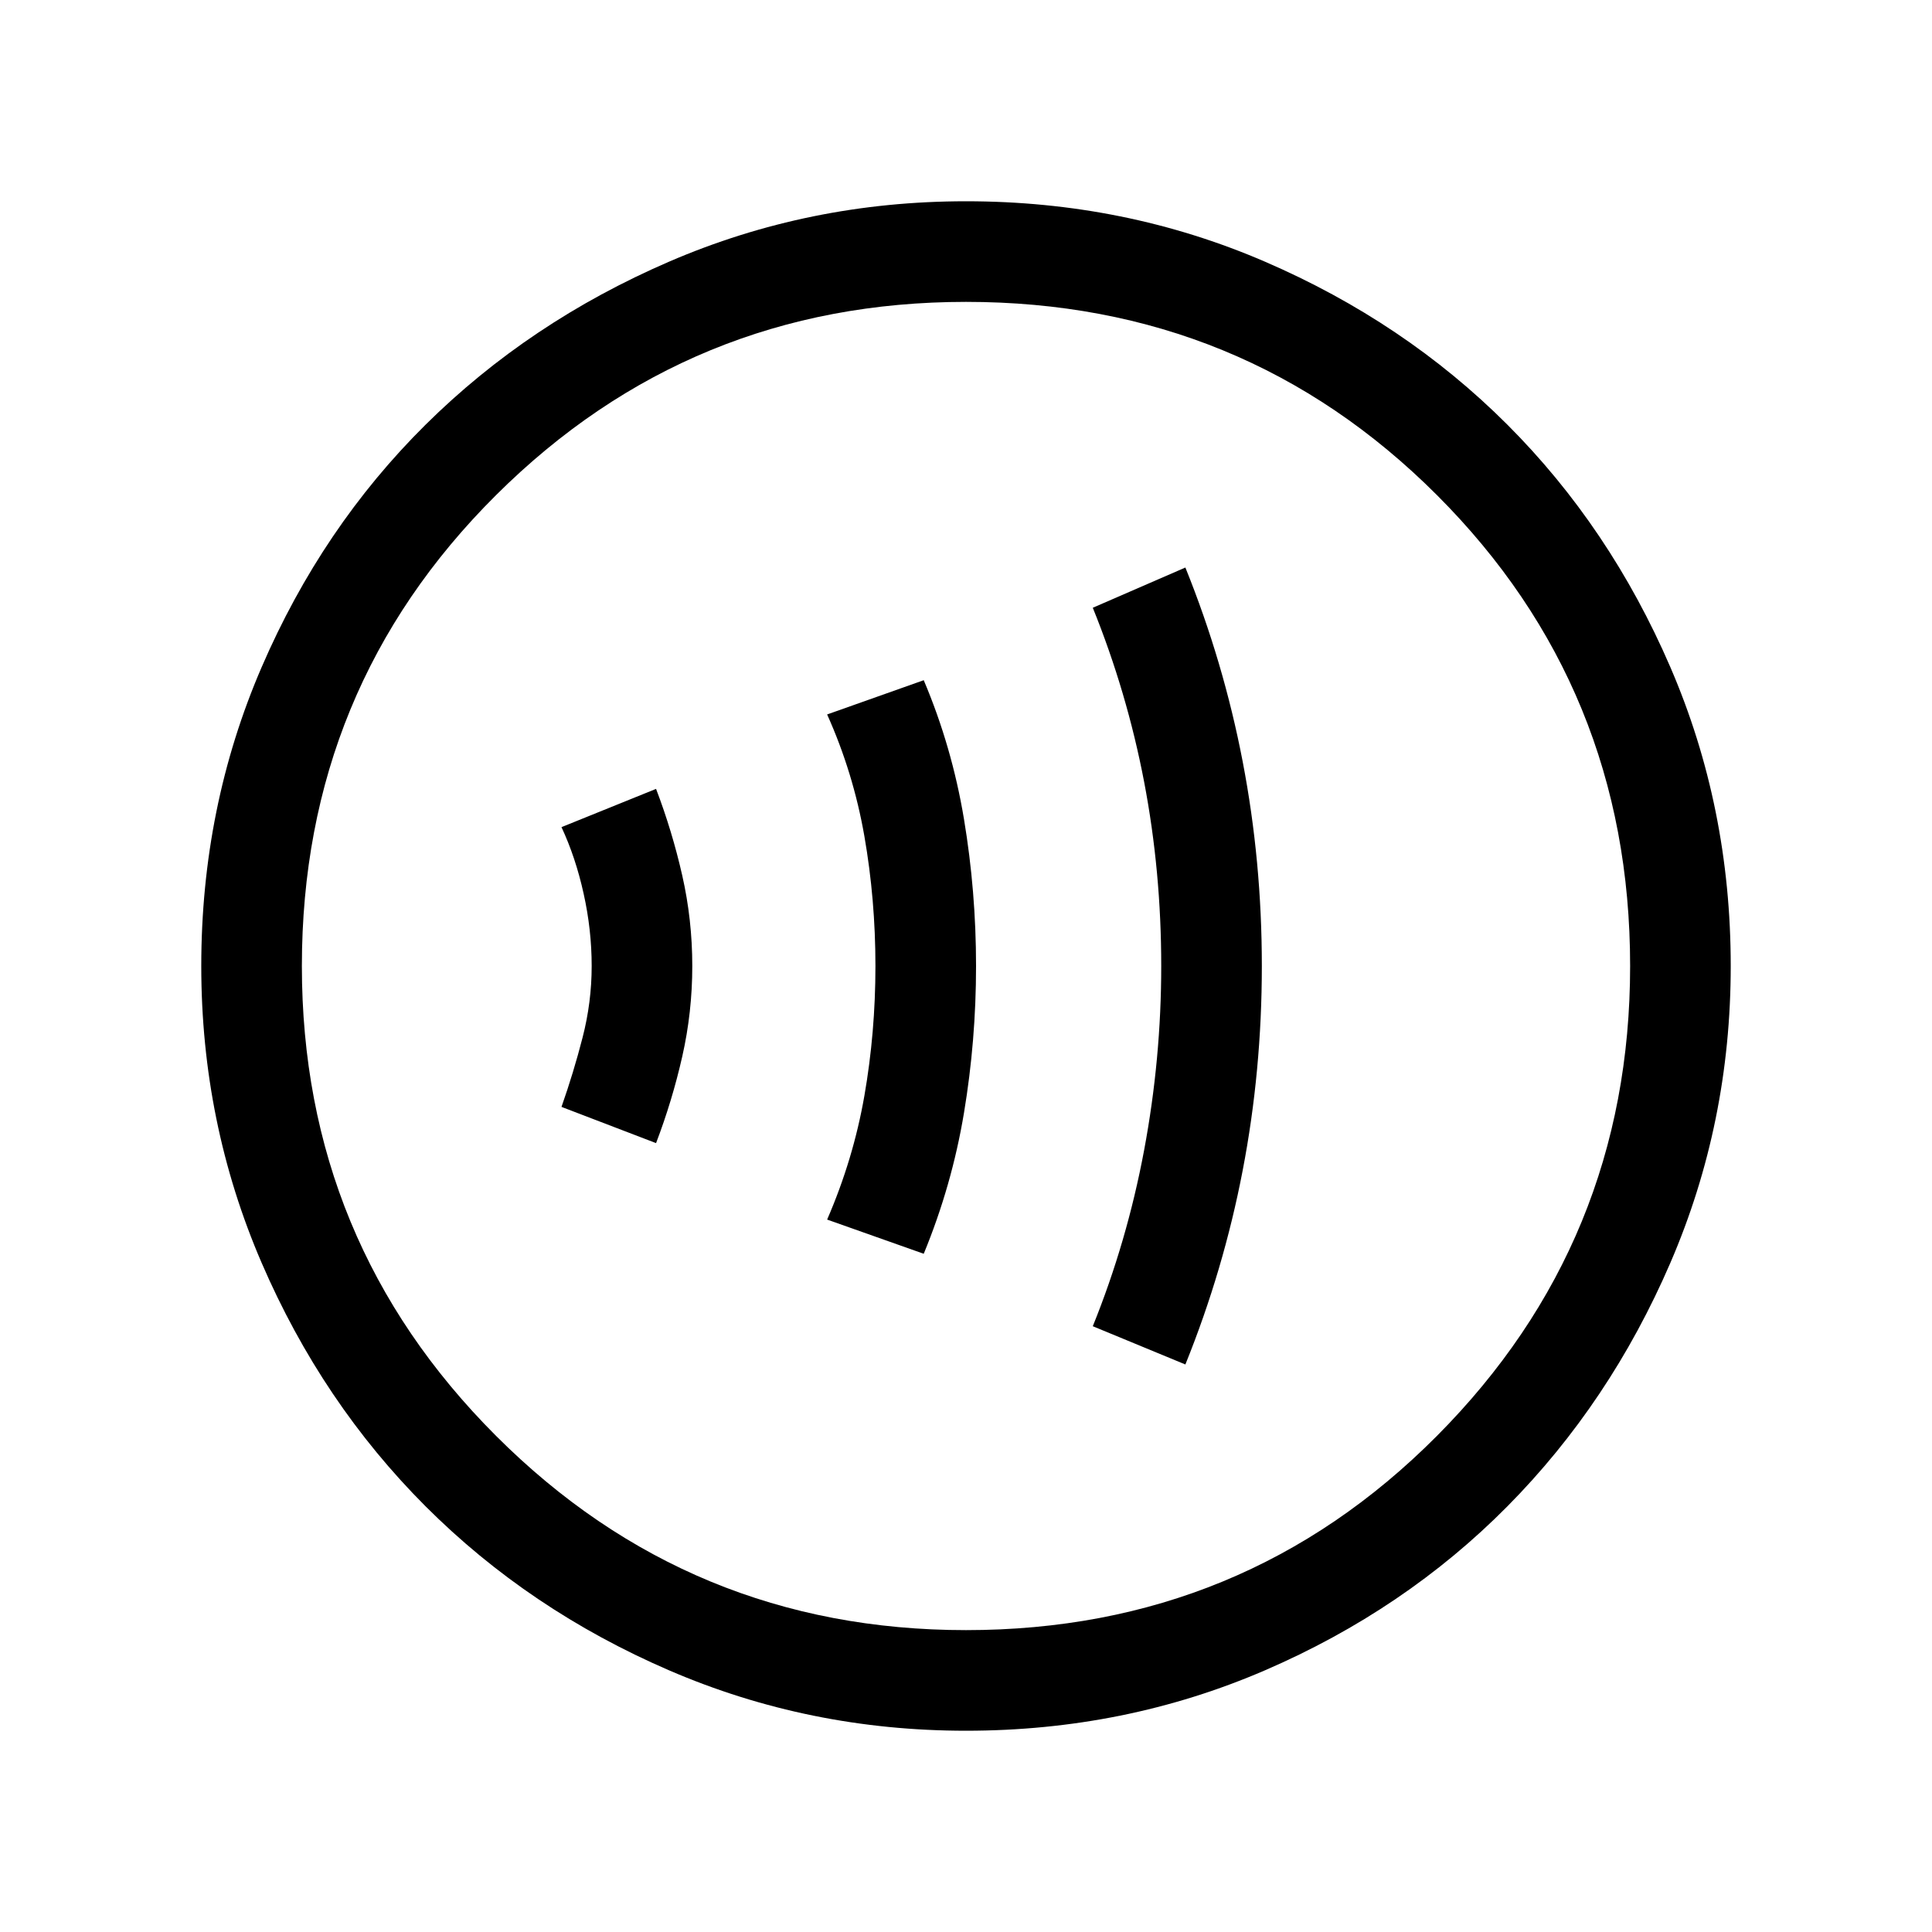 <svg xmlns="http://www.w3.org/2000/svg" viewBox="0 0 40 40"><path d="M13.583 23.667q.334-.875.542-1.792.208-.917.208-1.875t-.208-1.875q-.208-.917-.542-1.792l-1.958.792q.292.625.458 1.375.167.75.167 1.5t-.188 1.479q-.187.729-.437 1.438Zm5.542 2.291q.583-1.416.833-2.916t.25-3.042q0-1.542-.25-3.042-.25-1.5-.833-2.875l-2 .709q.542 1.208.771 2.52.229 1.313.229 2.688 0 1.375-.229 2.688-.229 1.312-.771 2.562Zm5.417 2.292q.791-1.958 1.187-4.021.396-2.062.396-4.229 0-2.167-.396-4.229-.396-2.063-1.187-4.021l-1.917.833q.708 1.75 1.063 3.605.354 1.854.354 3.812 0 1.917-.354 3.812-.355 1.896-1.063 3.646ZM20 35.833q-3.25 0-6.146-1.25t-5.042-3.395q-2.145-2.146-3.395-5.042T4.167 20q0-3.292 1.25-6.187 1.25-2.896 3.395-5.021 2.146-2.125 5.042-3.375T20 4.167q3.292 0 6.188 1.25 2.895 1.25 5.02 3.375 2.125 2.125 3.375 5.021 1.25 2.895 1.25 6.187 0 3.25-1.25 6.146t-3.375 5.042q-2.125 2.145-5.02 3.395-2.896 1.25-6.188 1.25Zm0-2.083q5.75 0 9.75-4.021t4-9.729q0-5.75-4-9.75t-9.75-4q-5.708 0-9.729 4-4.021 4-4.021 9.75 0 5.708 4.021 9.729Q14.292 33.75 20 33.75ZM20 20Z"/></svg>
